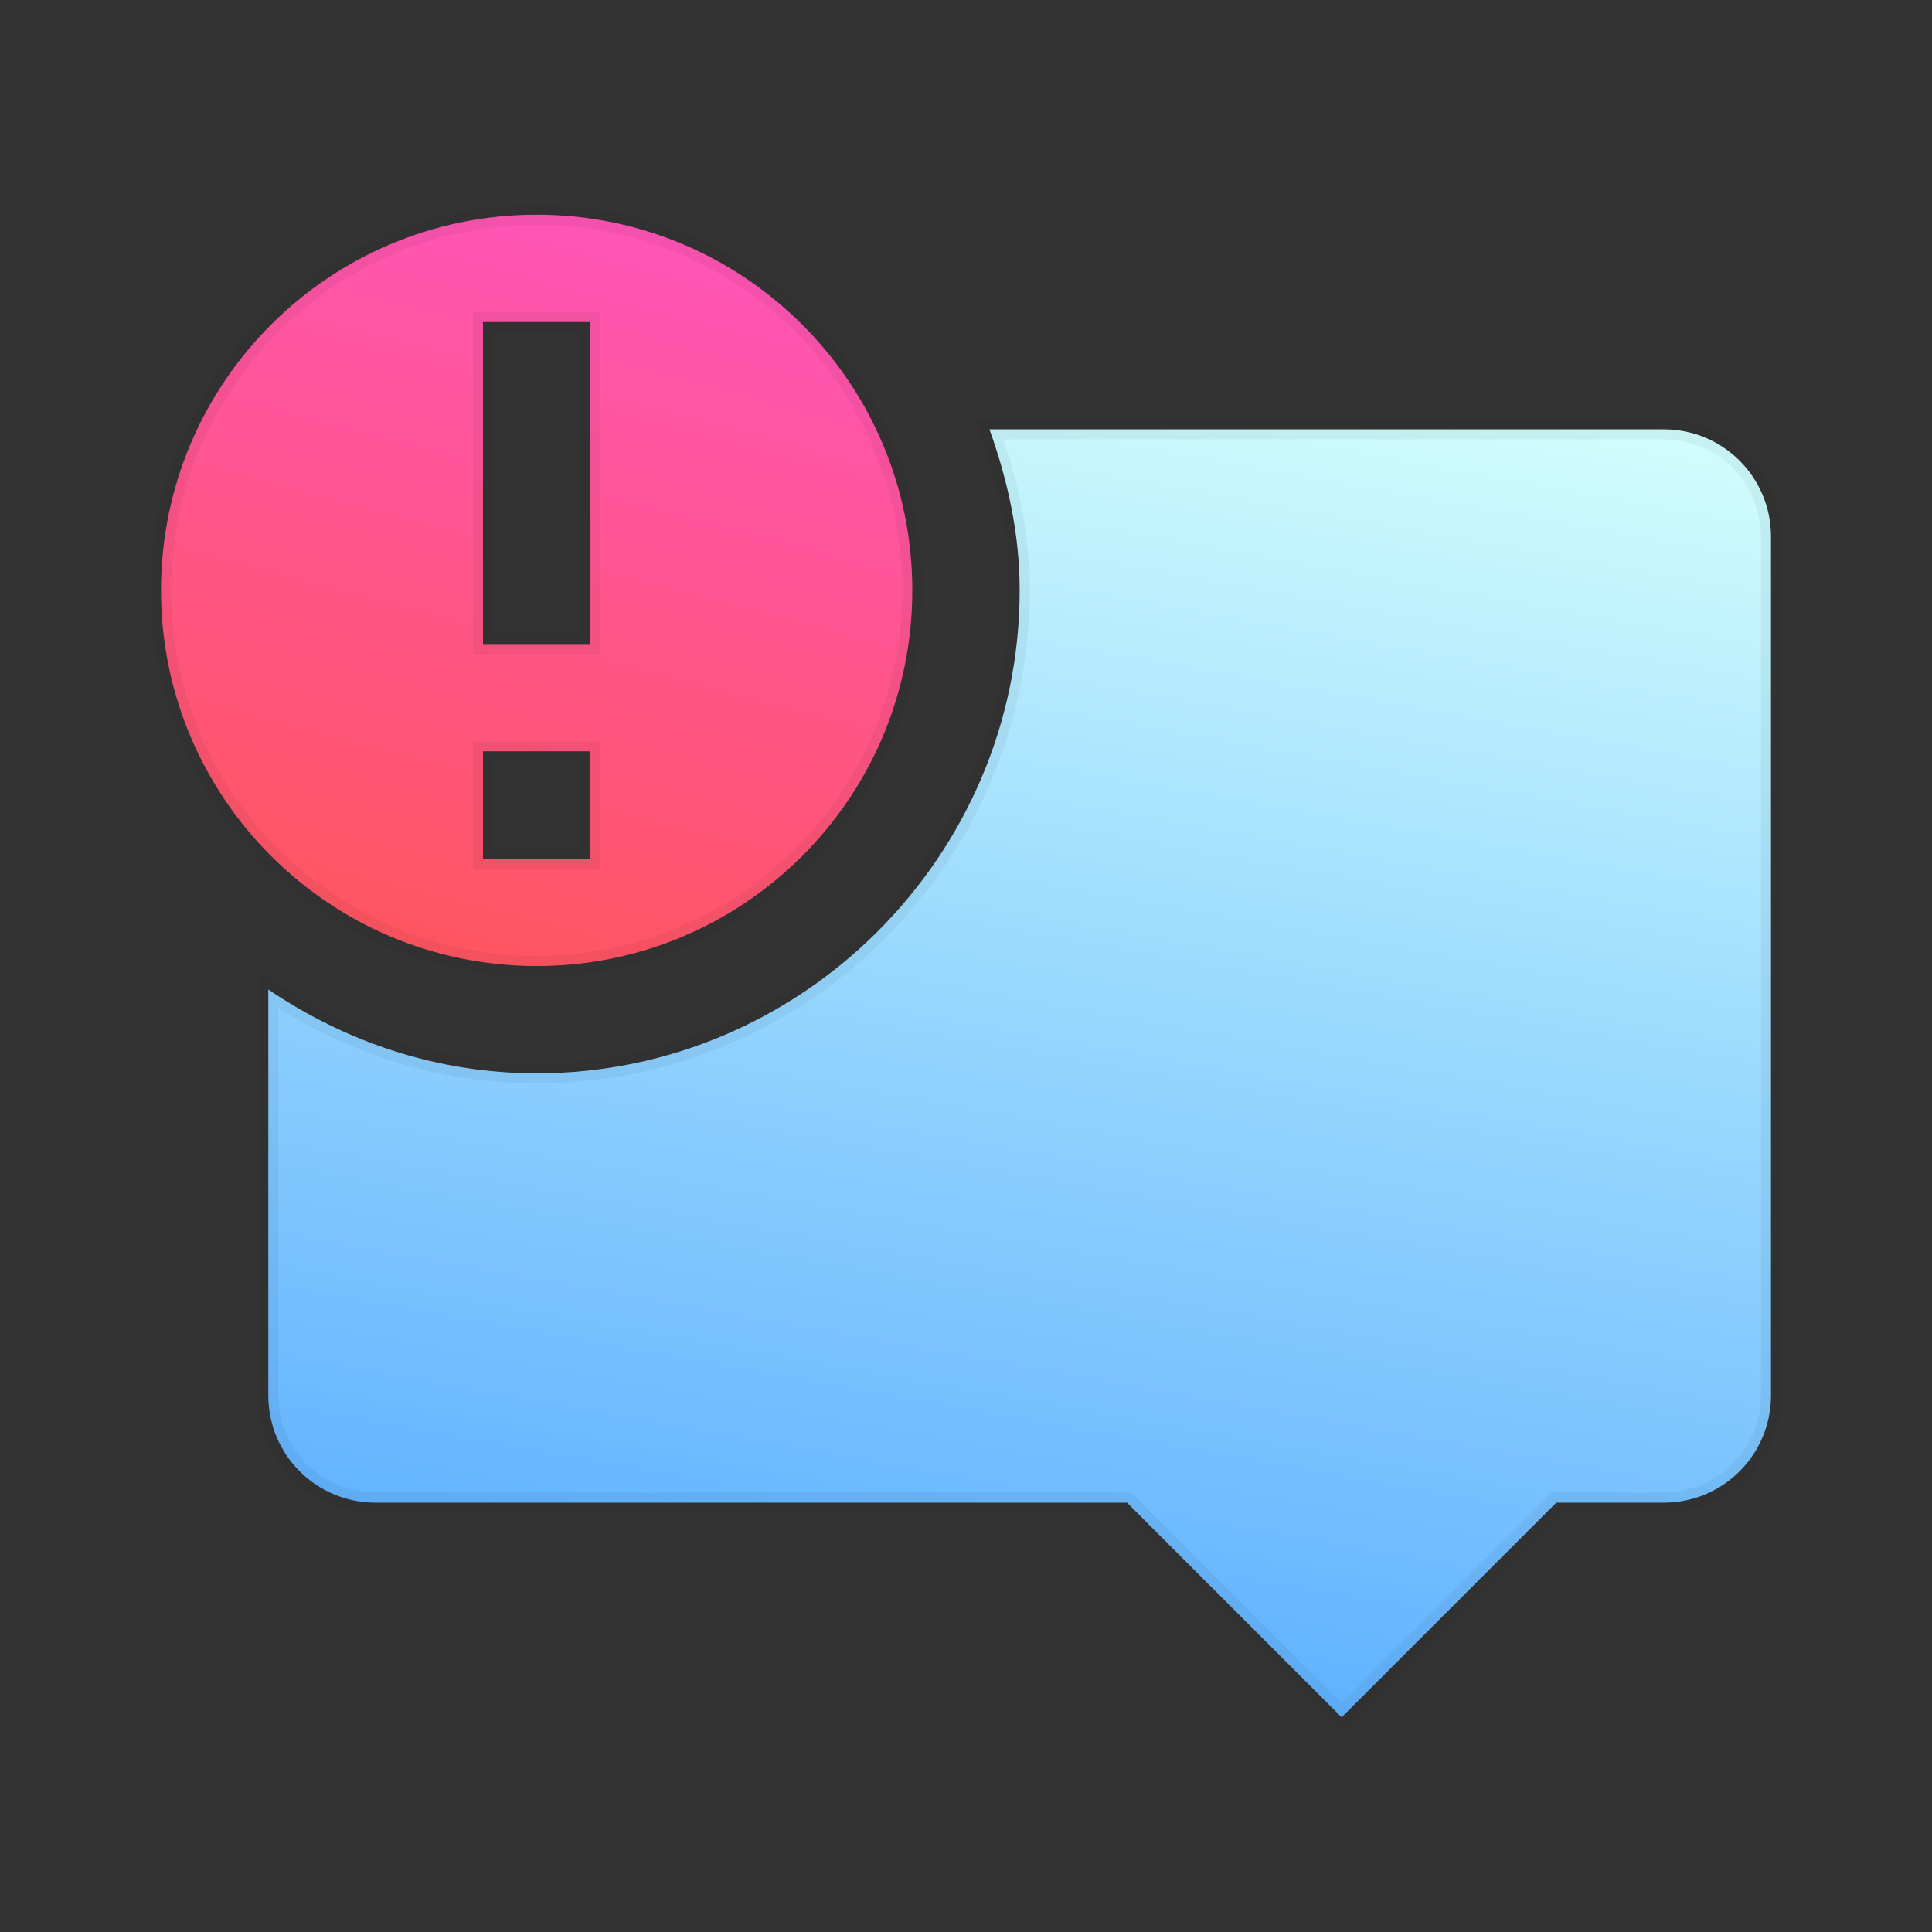 <?xml version="1.0" encoding="UTF-8" standalone="no"?>
<svg
   xmlns:dc="http://purl.org/dc/elements/1.1/"
   xmlns:cc="http://creativecommons.org/ns#"
   xmlns:rdf="http://www.w3.org/1999/02/22-rdf-syntax-ns#"
   xmlns:svg="http://www.w3.org/2000/svg"
   xmlns="http://www.w3.org/2000/svg"
   xmlns:xlink="http://www.w3.org/1999/xlink"
   xmlns:sodipodi="http://sodipodi.sourceforge.net/DTD/sodipodi-0.dtd"
   xmlns:inkscape="http://www.inkscape.org/namespaces/inkscape"
   id="svg2"
   height="96"
   width="96"
   version="1.1"
   inkscape:version="0.91 r13725"
   sodipodi:docname="notifications.svg">
  <rect width="100%" height="100%" fill="#333333" stroke="none"/>
  <sodipodi:namedview
     pagecolor="#ffffff"
     bordercolor="#666666"
     borderopacity="1"
     objecttolerance="10"
     gridtolerance="10"
     guidetolerance="10"
     inkscape:pageopacity="0"
     inkscape:pageshadow="2"
     inkscape:window-width="1366"
     inkscape:window-height="716"
     id="namedview31"
     showgrid="false"
     inkscape:zoom="3.4766083"
     inkscape:cx="83.334067"
     inkscape:cy="62.563504"
     inkscape:window-x="0"
     inkscape:window-y="24"
     inkscape:window-maximized="1"
     inkscape:current-layer="svg2" />
  <defs
     id="defs4">
    <linearGradient
       inkscape:collect="always"
       id="linearGradient4188">
      <stop
         style="stop-color:#ff5555;stop-opacity:1;"
         offset="0"
         id="stop4190" />
      <stop
         style="stop-color:#ff55ca;stop-opacity:1"
         offset="1"
         id="stop4192" />
    </linearGradient>
    <linearGradient
       id="linearGradient4251"
       y2="29.297"
       gradientUnits="userSpaceOnUse"
       x2="59.515"
       y1="65.251"
       x1="59.515"
       gradientTransform="translate(5.0847459e-7,2.847)">
      <stop
         id="stop4247"
         style="stop-color:#5db0ff;stop-opacity:1"
         offset="0" />
      <stop
         id="stop4249"
         style="stop-color:#d3fffd;stop-opacity:1"
         offset="1" />
    </linearGradient>
    <linearGradient
       inkscape:collect="always"
       xlink:href="#linearGradient4251"
       id="linearGradient4186"
       x1="60.291"
       y1="83.063"
       x2="72.392"
       y2="15.468"
       gradientUnits="userSpaceOnUse" />
    <linearGradient
       inkscape:collect="always"
       xlink:href="#linearGradient4188"
       id="linearGradient4194"
       x1="29.36"
       y1="54.647"
       x2="42.38"
       y2="5.461"
       gradientUnits="userSpaceOnUse" />
  </defs>
  <path
     style="fill:url(#linearGradient4194);fill-opacity:1;stroke:#000000;stroke-opacity:0.047"
     d="M 26.666 10.668 C 16.357 10.668 8 19.023 8 29.332 C 8 39.641 16.357 48.002 26.666 48.002 C 36.975 48.002 45.332 39.641 45.332 29.332 C 45.332 19.023 36.975 10.668 26.666 10.668 z M 24 16.002 L 29.332 16.002 L 29.332 32.002 L 24 32.002 L 24 16.002 z M 24 37.332 L 29.332 37.332 L 29.332 42.668 L 24 42.668 L 24 37.332 z "
     id="path4176" />
  <path
     style="fill:url(#linearGradient4186);fill-opacity:1;stroke:#000000;stroke-opacity:0.047"
     d="m 49.165,21.333 c 0.904,2.517 1.501,5.184 1.501,8 0,13.192 -10.808,24 -24,24 -4.947,0 -9.502,-1.57 -13.334,-4.165 l 0,20.165 c 0,2.955 2.379,5.334 5.334,5.334 l 37.334,0 L 66.666,85.333 77.331,74.667 l 5.334,0 C 85.621,74.667 88,72.288 88,69.333 l 0,-42.666 c 0,-2.955 -2.379,-5.334 -5.334,-5.334 l -33.501,0 z"
     id="path4172" />
</svg>
